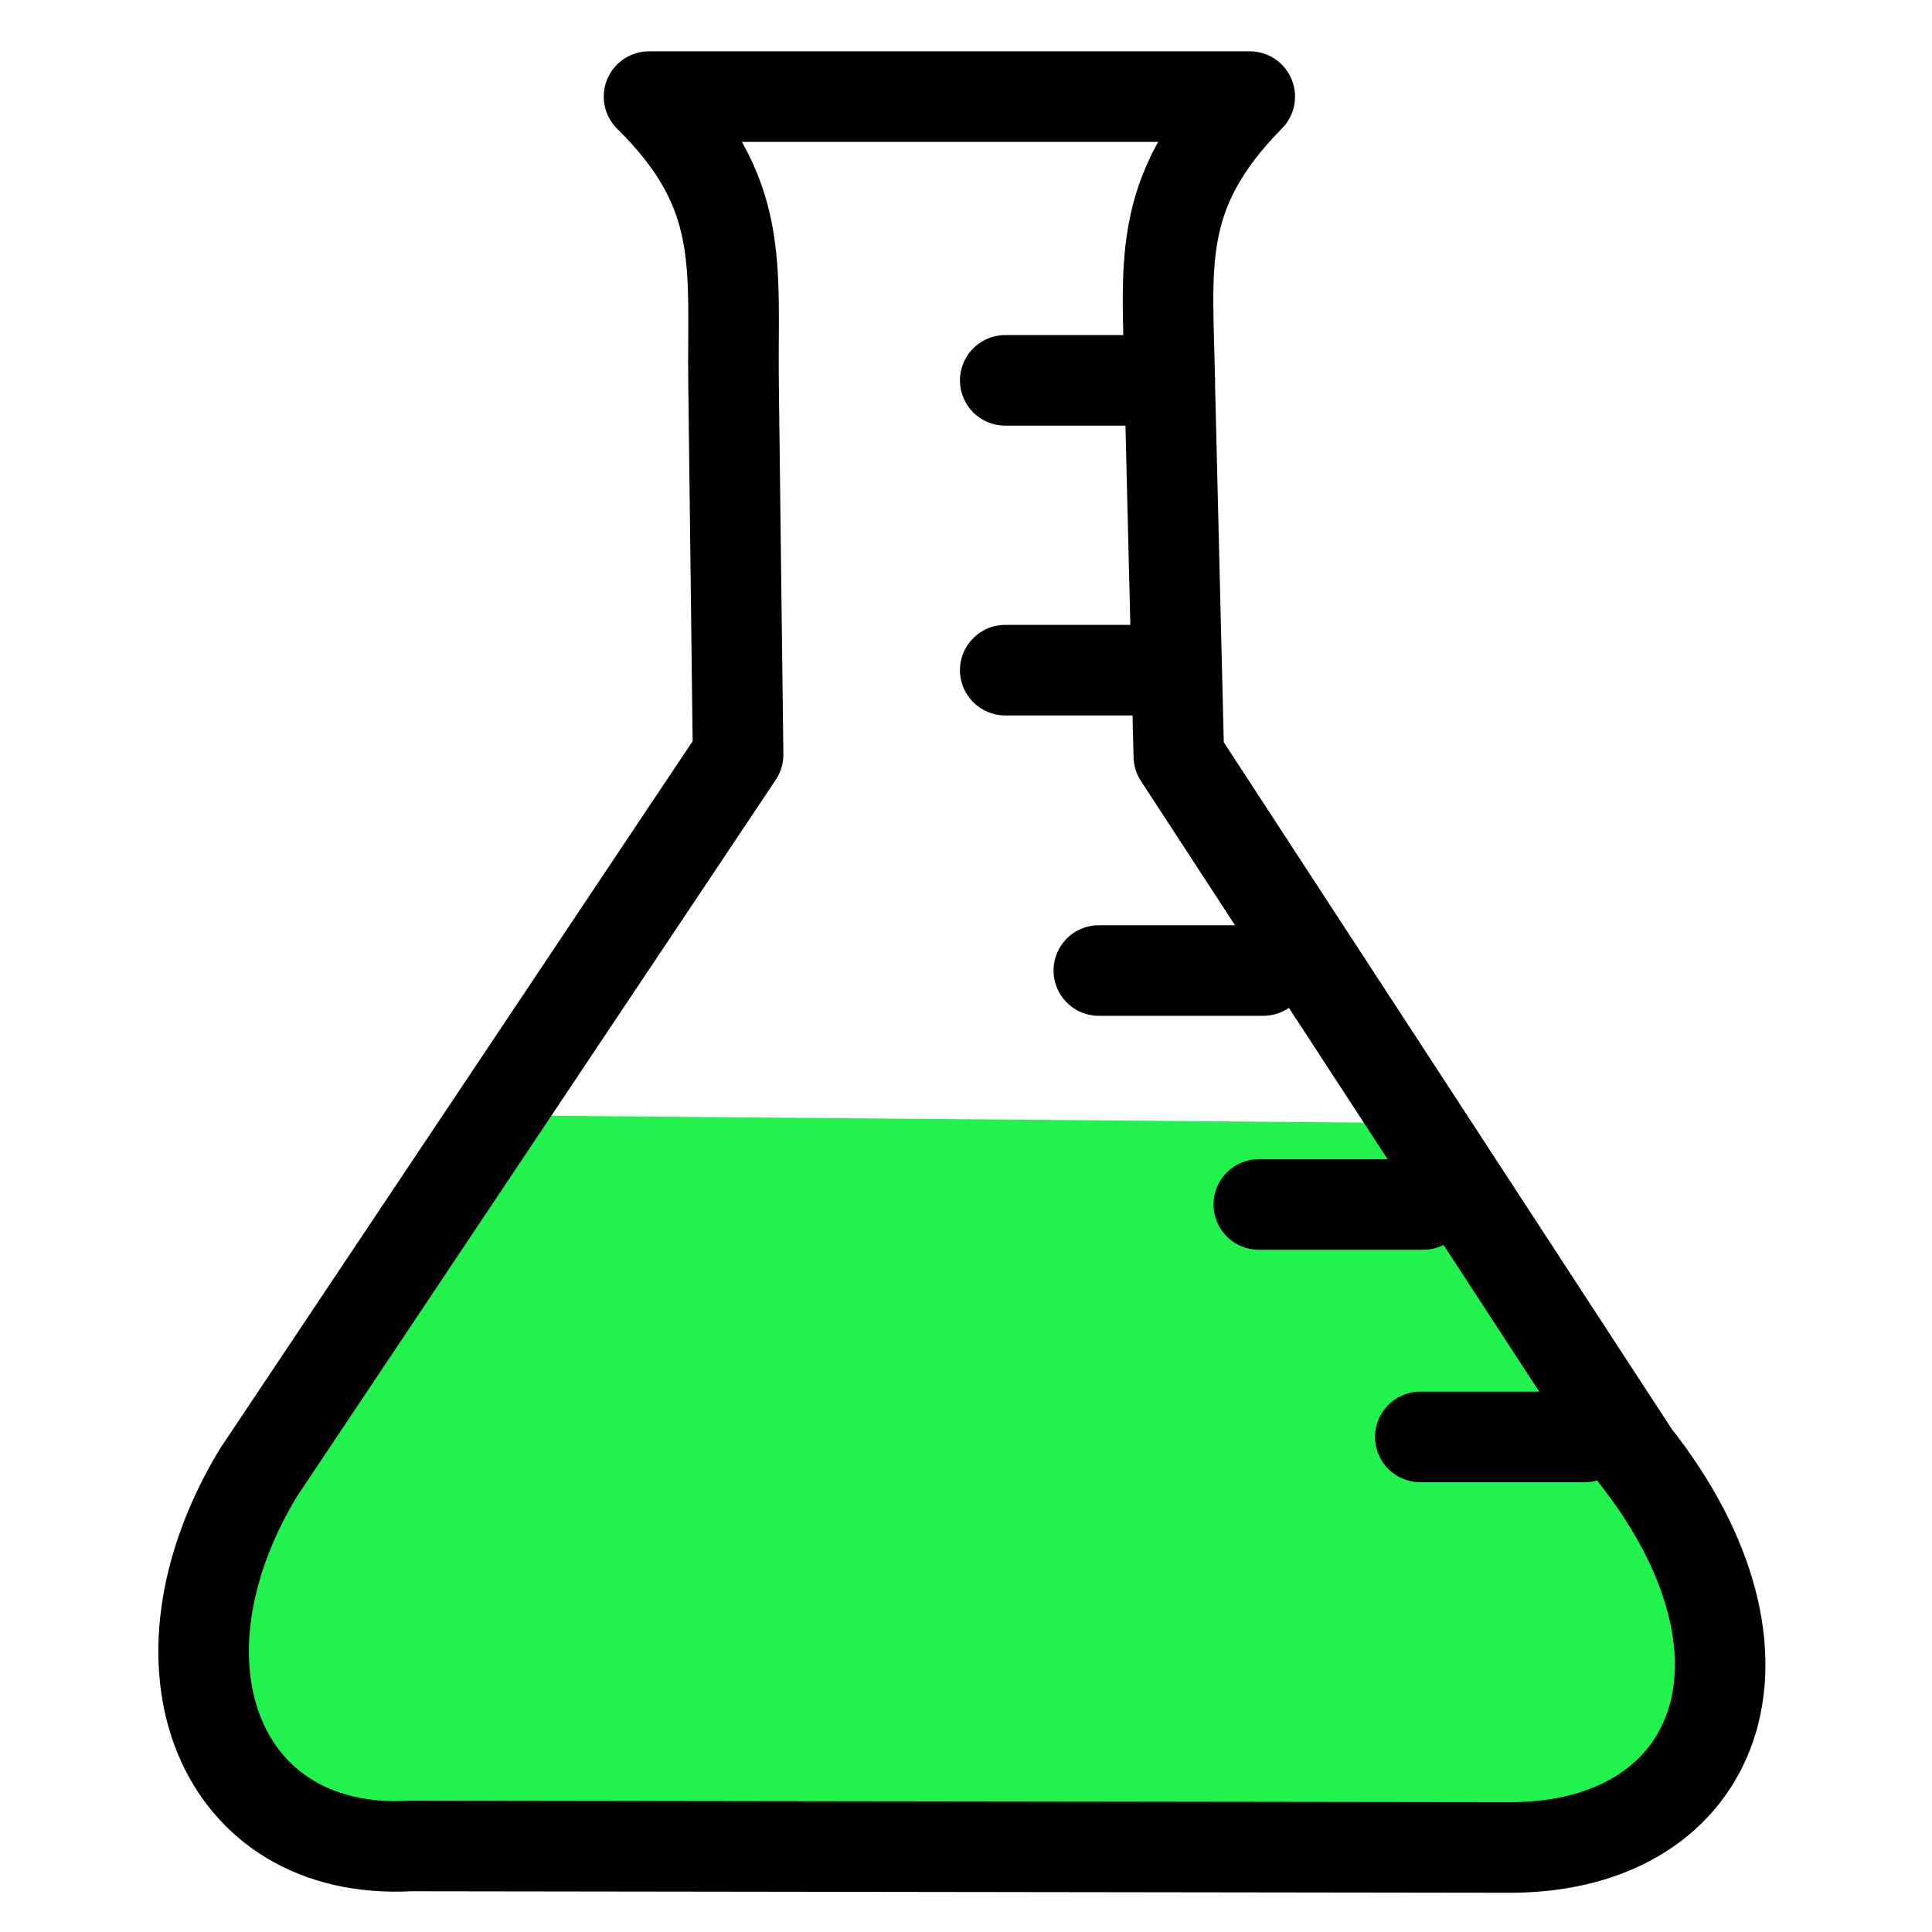 <?xml version="1.0" encoding="utf-8"?>
<!-- Generator: Adobe Illustrator 19.2.1, SVG Export Plug-In . SVG Version: 6.00 Build 0)  -->
<svg version="1.1" id="Layer_1" xmlns="http://www.w3.org/2000/svg" xmlns:xlink="http://www.w3.org/1999/xlink" x="0px" y="0px"
	 viewBox="0 0 128 128" style="enable-background:new 0 0 128 128;" xml:space="preserve">
<style type="text/css">
	.st0{fill:#22F24E;}
	.st1{fill:none;stroke:#000000;stroke-width:6;stroke-linecap:round;stroke-linejoin:round;}
	.st2{fill:none;stroke:#000000;stroke-width:6;stroke-linecap:round;}
</style>
<g>
	<title>Layer 1</title>
	<g id="layer2">
	</g>
	<g id="layer1">
		<path id="path3997" class="st0" d="M33.7,73.9l-17.8,26.6c-8.2,9.9-2.5,24,15.7,22.6c0.9-0.1,61.5-0.2,61.5-0.2
			c24.6,0.9,23.4-16.4,16.6-24.5l-16.4-24L33.7,73.9z"/>
		<path id="rect3162" marker-start="none" marker-end="none" marker-mid="none" class="st1" d="M43,6.4c6.5,6.4,5.5,11.3,5.6,19
			L48.9,50L17.1,97.6c-7.7,12.8-2.5,25.4,10.1,24.7l73,0.1c13.7-0.1,18.6-12.7,8.1-26L78.1,50.1l-0.6-24.6
			c-0.1-7.8-1.1-12.6,5.3-19.1L43,6.4z"/>
		<path id="path3180" class="st2" d="M77.5,25.2H66.6"/>
		<path id="path3182" class="st2" d="M77.5,44.4H66.6"/>
		<path id="path3184" class="st2" d="M83.7,64.3H72.8"/>
		<path id="path3186" class="st2" d="M94.3,79.8H83.4"/>
		<path id="path3188" class="st2" d="M105,95.2H94.1"/>
	</g>
</g>
</svg>
